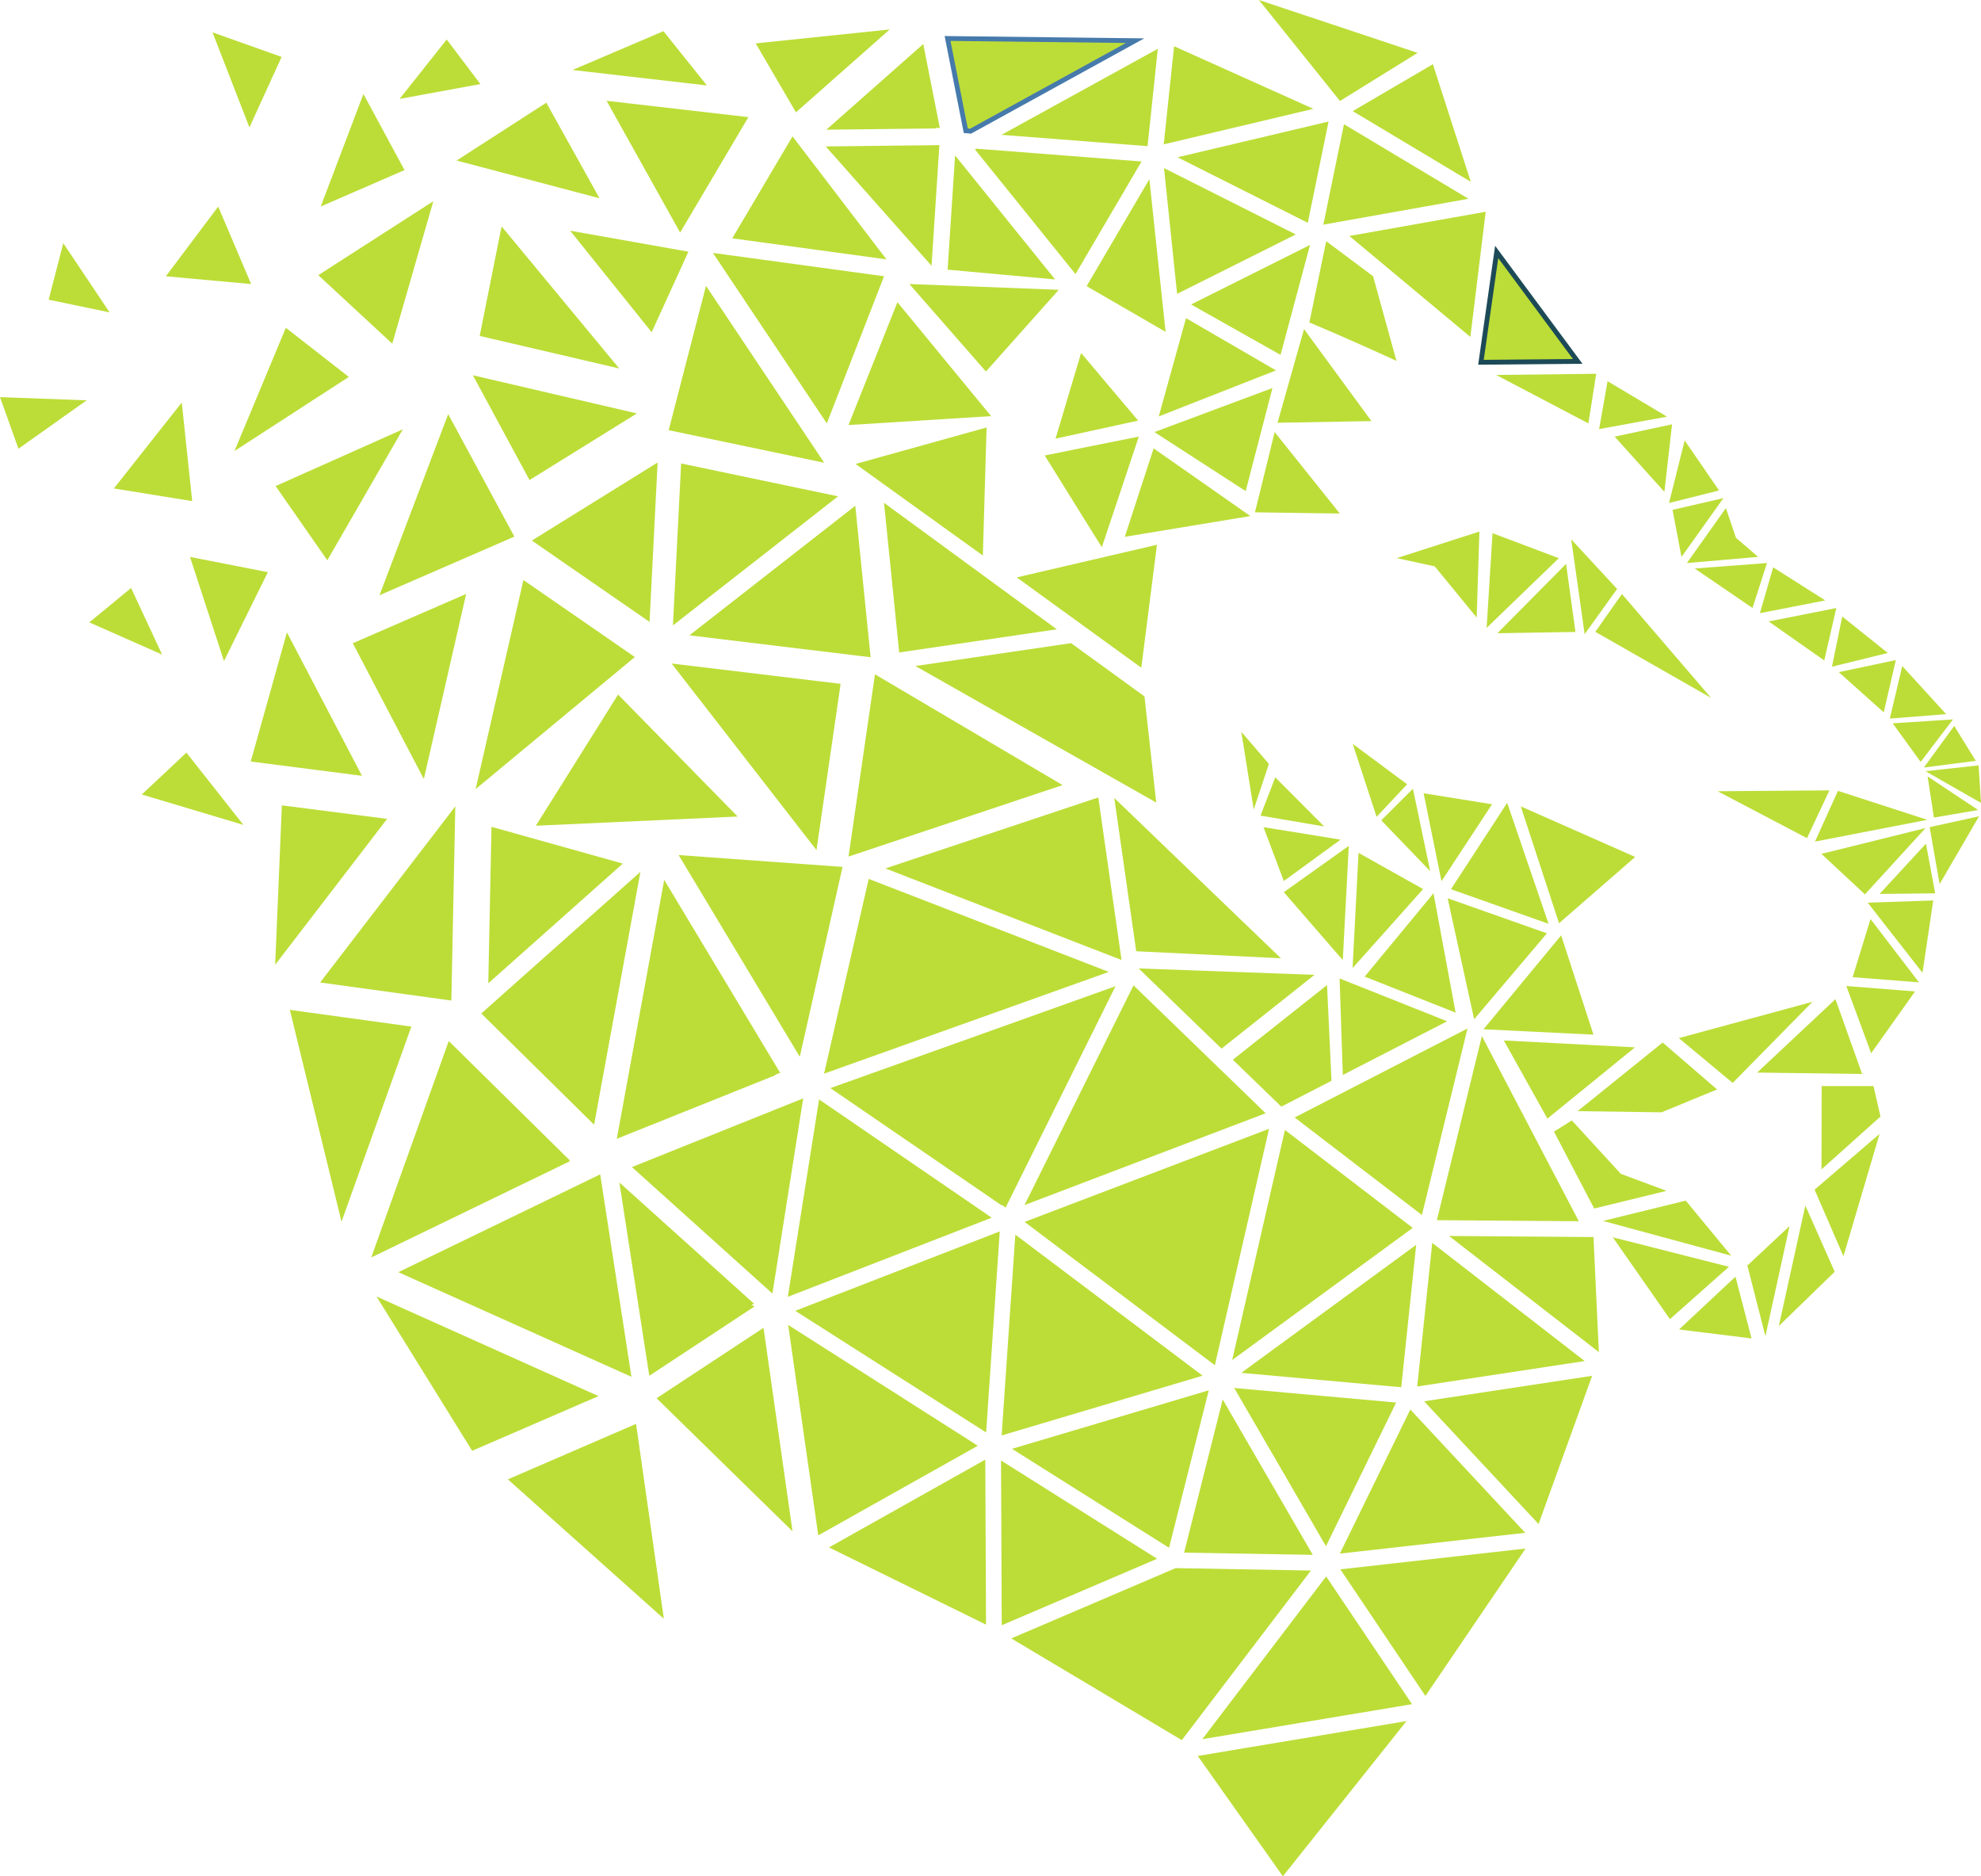 <svg id="Group_9946" data-name="Group 9946" xmlns="http://www.w3.org/2000/svg" width="88.715" height="84.007" viewBox="0 0 88.715 84.007">
  <path id="Path_5785" data-name="Path 5785" d="M476.968,65.521l.334-5.115,4.48,5.554Z" transform="translate(-434.531 -53.448)" fill="#bcdd37" fill-rule="evenodd"/>
  <path id="Path_5786" data-name="Path 5786" d="M497.73,567.705l6.991,4.4-6.959,2.976Z" transform="translate(-452.901 -502.313)" fill="#bcdd37" fill-rule="evenodd"/>
  <path id="Path_5787" data-name="Path 5787" d="M601.629,4.522l3.476-2.155L598,0Z" transform="translate(-541.621 0)" fill="#bcdd37"/>
  <path id="Path_5788" data-name="Path 5788" d="M617.591,408.132l-5.7-4.366,7.741-3.985Z" transform="translate(-553.913 -353.732)" fill="#bcdd37" fill-rule="evenodd"/>
  <path id="Path_5789" data-name="Path 5789" d="M570.633,543.992l4.033,6.956-5.763-.1Z" transform="translate(-515.876 -481.331)" fill="#bcdd37" fill-rule="evenodd"/>
  <path id="Path_5790" data-name="Path 5790" d="M232.293,81.522l5.152-3.311-1.839,6.379Z" transform="translate(-218.039 -69.202)" fill="#bcdd37" fill-rule="evenodd"/>
  <path id="Path_5791" data-name="Path 5791" d="M313,562.19l-6.986-6.241,5.742-2.484Z" transform="translate(-283.271 -489.713)" fill="#bcdd37" fill-rule="evenodd"/>
  <path id="Path_5792" data-name="Path 5792" d="M430.843,571.294l7-3.93.033,7.387Z" transform="translate(-393.719 -502.011)" fill="#bcdd37" fill-rule="evenodd"/>
  <path id="Path_5793" data-name="Path 5793" d="M624,48.3l5.576,3.338-6.5,1.158Z" transform="translate(-563.813 -42.738)" fill="#bcdd37" fill-rule="evenodd"/>
  <path id="Path_5794" data-name="Path 5794" d="M639.757,30.208l-5.287-3.165,3.59-2.1Z" transform="translate(-573.891 -22.068)" fill="#bcdd37" fill-rule="evenodd"/>
  <path id="Path_5795" data-name="Path 5795" d="M498.612,479.908,507,486.224l-9,2.675Z" transform="translate(-453.143 -424.629)" fill="#bcdd37" fill-rule="evenodd"/>
  <path id="Path_5796" data-name="Path 5796" d="M587.609,449.5l2.362-10.3,5.724,4.384Z" transform="translate(-532.428 -388.607)" fill="#bcdd37" fill-rule="evenodd"/>
  <path id="Path_5797" data-name="Path 5797" d="M501.991,543.033l8.813-2.62-1.78,7.051Z" transform="translate(-456.671 -478.164)" fill="#bcdd37" fill-rule="evenodd"/>
  <path id="Path_5798" data-name="Path 5798" d="M369.664,257.91l7.568.91-1.08,7.444Z" transform="translate(-339.587 -228.202)" fill="#bcdd37" fill-rule="evenodd"/>
  <path id="Path_5799" data-name="Path 5799" d="M452.919,202.149l-.679-6.7,7.738,5.663Z" transform="translate(-412.651 -172.936)" fill="#bcdd37" fill-rule="evenodd"/>
  <path id="Path_5800" data-name="Path 5800" d="M629.653,602.858l8.294-.931-4.484,6.6Z" transform="translate(-569.628 -532.593)" fill="#bcdd37" fill-rule="evenodd"/>
  <path id="Path_5801" data-name="Path 5801" d="M595.651,540.169l-3.143,6.433-4.109-7.085Z" transform="translate(-533.127 -477.372)" fill="#bcdd37" fill-rule="evenodd"/>
  <path id="Path_5802" data-name="Path 5802" d="M226.669,393.3l-3.128,8.736-2.314-9.485Z" transform="translate(-208.247 -347.336)" fill="#bcdd37" fill-rule="evenodd"/>
  <path id="Path_5803" data-name="Path 5803" d="M390.811,105.951l-5.1-7.633,7.663,1.045Z" transform="translate(-353.784 -86.994)" fill="#bcdd37" fill-rule="evenodd"/>
  <path id="Path_5804" data-name="Path 5804" d="M377.561,181.622l-7.394,5.779.367-7.251Z" transform="translate(-340.031 -159.399)" fill="#bcdd37" fill-rule="evenodd"/>
  <path id="Path_5805" data-name="Path 5805" d="M376.588,202.368l7.428-5.8.687,6.781Z" transform="translate(-345.714 -173.922)" fill="#bcdd37" fill-rule="evenodd"/>
  <path id="Path_5806" data-name="Path 5806" d="M598.974,483.864l-.67,6.377-7.164-.644Z" transform="translate(-535.552 -428.129)" fill="#bcdd37" fill-rule="evenodd"/>
  <path id="Path_5807" data-name="Path 5807" d="M220.541,313.653l-5.014,6.532.3-7.137Z" transform="translate(-203.204 -276.989)" fill="#bcdd37" fill-rule="evenodd"/>
  <path id="Path_5808" data-name="Path 5808" d="M293.467,234.82l2.14-9.36,4.99,3.448Z" transform="translate(-272.167 -199.49)" fill="#bcdd37" fill-rule="evenodd"/>
  <path id="Path_5809" data-name="Path 5809" d="M302.786,338.89l-2.074,11.323-5.053-4.982Z" transform="translate(-274.106 -299.854)" fill="#bcdd37" fill-rule="evenodd"/>
  <path id="Path_5810" data-name="Path 5810" d="M515.127,609.641l-5.782,7.593-7.637-4.554,7.359-3.148Z" transform="translate(-456.42 -539.322)" fill="#bcdd37" fill-rule="evenodd"/>
  <path id="Path_5811" data-name="Path 5811" d="M360.525,435.675l-6.292-5.663,7.671-3.076Z" transform="translate(-325.934 -377.758)" fill="#bcdd37" fill-rule="evenodd"/>
  <path id="Path_5812" data-name="Path 5812" d="M239.065,313.442l-.177,8.694-5.876-.809Z" transform="translate(-218.675 -277.338)" fill="#bcdd37" fill-rule="evenodd"/>
  <path id="Path_5813" data-name="Path 5813" d="M206.032,251.6l1.62-5.782,3.362,6.422Z" transform="translate(-194.803 -217.504)" fill="#bcdd37" fill-rule="evenodd"/>
  <path id="Path_5814" data-name="Path 5814" d="M248.891,239.152q-1.594-3.038-3.182-6.079l5.077-2.207Z" transform="translate(-229.91 -204.273)" fill="#bcdd37" fill-rule="evenodd"/>
  <path id="Path_5815" data-name="Path 5815" d="M298.385,328.4l.143-7.006,5.882,1.646Z" transform="translate(-276.518 -284.374)" fill="#bcdd37" fill-rule="evenodd"/>
  <path id="Path_5816" data-name="Path 5816" d="M347.676,45.062l-3.292-5.9,6.35.731Z" transform="translate(-317.218 -34.649)" fill="#bcdd37" fill-rule="evenodd"/>
  <path id="Path_5817" data-name="Path 5817" d="M511.724,383.011l5.917,5.726-10.8,4.112Z" transform="translate(-460.961 -338.893)" fill="#bcdd37" fill-rule="evenodd"/>
  <path id="Path_5818" data-name="Path 5818" d="M506.886,442.943l10.948-4.168-2.427,10.585Z" transform="translate(-461.002 -388.234)" fill="#bcdd37" fill-rule="evenodd"/>
  <path id="Path_5819" data-name="Path 5819" d="M444.144,383.345l-4.922,9.914-.181-.136,0,.033-7.666-5.248Z" transform="translate(-394.188 -339.189)" fill="#bcdd37" fill-rule="evenodd"/>
  <path id="Path_5820" data-name="Path 5820" d="M272.5,456.483l1.4,9.063-10.44-4.684Z" transform="translate(-245.622 -403.902)" fill="#bcdd37" fill-rule="evenodd"/>
  <path id="Path_5821" data-name="Path 5821" d="M254.927,503.949l9.942,4.461-5.659,2.448Z" transform="translate(-238.066 -445.901)" fill="#bcdd37" fill-rule="evenodd"/>
  <path id="Path_5822" data-name="Path 5822" d="M261.815,410.022l-8.9,4.311,3.471-9.692,5.42,5.343-.026.01Z" transform="translate(-236.29 -358.031)" fill="#bcdd37" fill-rule="evenodd"/>
  <path id="Path_5823" data-name="Path 5823" d="M299.739,147.578l-4.808,2.983-2.536-4.692Z" transform="translate(-271.218 -129.067)" fill="#bcdd37" fill-rule="evenodd"/>
  <path id="Path_5824" data-name="Path 5824" d="M296.029,87.995l5.267,6.362L295.048,92.9Z" transform="translate(-273.566 -77.859)" fill="#bcdd37" fill-rule="evenodd"/>
  <path id="Path_5825" data-name="Path 5825" d="M292.427,44.2l-6.4-1.689,4.018-2.59Z" transform="translate(-265.579 -35.323)" fill="#bcdd37" fill-rule="evenodd"/>
  <path id="Path_5826" data-name="Path 5826" d="M368.519,117.6q.835-3.231,1.672-6.462l5.295,7.921Z" transform="translate(-338.574 -98.339)" fill="#bcdd37" fill-rule="evenodd"/>
  <path id="Path_5827" data-name="Path 5827" d="M315.326,183.276l5.632-3.495-.361,7.137Z" transform="translate(-291.508 -159.073)" fill="#bcdd37" fill-rule="evenodd"/>
  <path id="Path_5828" data-name="Path 5828" d="M259.164,160.975l2.964,5.484-6.041,2.626Z" transform="translate(-239.093 -142.433)" fill="#bcdd37" fill-rule="evenodd"/>
  <path id="Path_5829" data-name="Path 5829" d="M199.714,132.929l2.3-5.517,2.821,2.2Z" transform="translate(-189.213 -112.736)" fill="#bcdd37" fill-rule="evenodd"/>
  <path id="Path_5830" data-name="Path 5830" d="M218.019,172.731l-2.315-3.323,5.7-2.543Z" transform="translate(-203.361 -147.645)" fill="#bcdd37" fill-rule="evenodd"/>
  <path id="Path_5831" data-name="Path 5831" d="M448.017,267.036l-9.586,3.2,1.184-8.161Z" transform="translate(-400.432 -231.884)" fill="#bcdd37" fill-rule="evenodd"/>
  <path id="Path_5832" data-name="Path 5832" d="M463.359,317.285l-10.575-4.1,9.534-3.178Z" transform="translate(-413.133 -274.302)" fill="#bcdd37" fill-rule="evenodd"/>
  <path id="Path_5833" data-name="Path 5833" d="M585.372,618.5l-9.393,1.568,5.548-7.286Z" transform="translate(-522.137 -542.198)" fill="#bcdd37" fill-rule="evenodd"/>
  <path id="Path_5834" data-name="Path 5834" d="M678.4,480.486l.241,5.152-6.71-5.2Z" transform="translate(-607.039 -425.099)" fill="#bcdd37" fill-rule="evenodd"/>
  <path id="Path_5835" data-name="Path 5835" d="M660.195,483.1l6.827,5.29-7.5,1.139Z" transform="translate(-596.055 -427.451)" fill="#bcdd37" fill-rule="evenodd"/>
  <path id="Path_5836" data-name="Path 5836" d="M372.391,332.4l7.341.531-1.915,8.5Z" transform="translate(-342 -294.116)" fill="#bcdd37" fill-rule="evenodd"/>
  <path id="Path_5837" data-name="Path 5837" d="M428.9,350.345l2-8.72,10.752,4.165Z" transform="translate(-391.996 -302.274)" fill="#bcdd37" fill-rule="evenodd"/>
  <path id="Path_5838" data-name="Path 5838" d="M350.473,342.007l5.193,8.642-.231.083.025.017-7.11,2.851Z" transform="translate(-320.728 -302.612)" fill="#bcdd37" fill-rule="evenodd"/>
  <path id="Path_5839" data-name="Path 5839" d="M434.3,61.813l-4.738-5.345,5.09-.058Z" transform="translate(-392.583 -49.912)" fill="#bcdd37" fill-rule="evenodd"/>
  <path id="Path_5840" data-name="Path 5840" d="M395.934,53.012l4.207,5.507-6.905-.942Z" transform="translate(-360.443 -46.906)" fill="#bcdd37" fill-rule="evenodd"/>
  <path id="Path_5841" data-name="Path 5841" d="M669.782,534.782l-2.4,6.636-5.125-5.495Z" transform="translate(-598.481 -473.182)" fill="#bcdd37" fill-rule="evenodd"/>
  <path id="Path_5842" data-name="Path 5842" d="M632.655,547.88,637.8,553.4l-8.3.932Z" transform="translate(-569.497 -484.771)" fill="#bcdd37" fill-rule="evenodd"/>
  <path id="Path_5843" data-name="Path 5843" d="M414.966,515.008l8.493,5.41-7.144,4.011Z" transform="translate(-379.67 -455.686)" fill="#bcdd37" fill-rule="evenodd"/>
  <path id="Path_5844" data-name="Path 5844" d="M355.379,465.048l-.114.044.128.082-4.707,3.1-1.34-8.655Z" transform="translate(-321.609 -406.675)" fill="#bcdd37" fill-rule="evenodd"/>
  <path id="Path_5845" data-name="Path 5845" d="M423.969,432.644l-9.13,3.544,1.4-8.839Z" transform="translate(-379.558 -378.124)" fill="#bcdd37" fill-rule="evenodd"/>
  <path id="Path_5846" data-name="Path 5846" d="M426.273,487.661l-8.549-5.446,9.159-3.555Z" transform="translate(-382.111 -423.525)" fill="#bcdd37" fill-rule="evenodd"/>
  <path id="Path_5847" data-name="Path 5847" d="M335.212,12.117l1.947,2.43-6.019-.693Z" transform="translate(-305.501 -10.721)" fill="#bcdd37" fill-rule="evenodd"/>
  <path id="Path_5848" data-name="Path 5848" d="M408.343,11.449l-4.2,3.711-1.8-3.087Z" transform="translate(-368.499 -10.13)" fill="#bcdd37" fill-rule="evenodd"/>
  <path id="Path_5849" data-name="Path 5849" d="M561.094,65.343l5.9,2.971-5.314,2.66Z" transform="translate(-508.966 -57.817)" fill="#bcdd37" fill-rule="evenodd"/>
  <path id="Path_5850" data-name="Path 5850" d="M567.667,20.781l-6.7,1.59.463-4.393Z" transform="translate(-508.851 -15.908)" fill="#bcdd37" fill-rule="evenodd"/>
  <path id="Path_5851" data-name="Path 5851" d="M572.184,51.749l-5.832-2.934,6.764-1.6Z" transform="translate(-513.618 -41.773)" fill="#bcdd37" fill-rule="evenodd"/>
  <path id="Path_5852" data-name="Path 5852" d="M497.911,22.817l7-3.852-.459,4.359Z" transform="translate(-453.061 -16.78)" fill="#bcdd37" fill-rule="evenodd"/>
  <path id="Path_5853" data-name="Path 5853" d="M487.586,57.829l.061-.033,7.4.573-2.958,5.042Z" transform="translate(-443.925 -51.139)" fill="#bcdd37" fill-rule="evenodd"/>
  <path id="Path_5854" data-name="Path 5854" d="M434.155,17.1l.743,3.762-.182-.014,0,.031-4.9.056Z" transform="translate(-392.809 -15.128)" fill="#bcdd37" fill-rule="evenodd"/>
  <path id="Path_5855" data-name="Path 5855" d="M485.347,15.049,477.982,19.1l-.216-.017-.816-4.132Z" transform="translate(-434.515 -13.228)" fill="#bcdd37" fill-rule="evenodd"/>
  <path id="Path_5856" data-name="Path 5856" d="M485.347,15.049,477.982,19.1l-.216-.017-.816-4.132Z" transform="translate(-434.515 -13.228)" fill="#bcdd37" stroke="#467aab" stroke-miterlimit="22.926" stroke-width="0.216"/>
  <path id="Path_5857" data-name="Path 5857" d="M183.944,221.145l1.966-3.981-3.487-.682Z" transform="translate(-173.914 -191.546)" fill="#bcdd37" fill-rule="evenodd"/>
  <path id="Path_5858" data-name="Path 5858" d="M639.267,82.316,633.161,83.4l5.419,4.52Z" transform="translate(-572.733 -72.835)" fill="#bcdd37" fill-rule="evenodd"/>
  <path id="Path_5859" data-name="Path 5859" d="M534.543,76.5l-.727-6.835-2.809,4.789Z" transform="translate(-482.344 -61.642)" fill="#bcdd37" fill-rule="evenodd"/>
  <path id="Path_5860" data-name="Path 5860" d="M617.615,97.4c2.232.943,3.9,1.721,3.9,1.721l-1.047-3.791-2.1-1.568Z" transform="translate(-558.977 -82.962)" fill="#bcdd37" fill-rule="evenodd"/>
  <path id="Path_5861" data-name="Path 5861" d="M576.96,95.209l-5.326,2.665,4.006,2.258Z" transform="translate(-518.293 -84.242)" fill="#bcdd37" fill-rule="evenodd"/>
  <path id="Path_5862" data-name="Path 5862" d="M605.23,132.116l4.206-.075-3.019-4.119Z" transform="translate(-548.019 -113.187)" fill="#bcdd37" fill-rule="evenodd"/>
  <path id="Path_5863" data-name="Path 5863" d="M564.3,126.009l-4.029-2.339-1.221,4.4Z" transform="translate(-507.158 -109.425)" fill="#bcdd37" fill-rule="evenodd"/>
  <path id="Path_5864" data-name="Path 5864" d="M596.455,171.554l3.8.053-2.917-3.646Z" transform="translate(-540.255 -148.615)" fill="#bcdd37" fill-rule="evenodd"/>
  <path id="Path_5865" data-name="Path 5865" d="M551.48,177.311l-4.332-3.031-1.291,3.96Z" transform="translate(-495.485 -154.205)" fill="#bcdd37" fill-rule="evenodd"/>
  <path id="Path_5866" data-name="Path 5866" d="M522.631,140.24l-2.554-3.027-1.145,3.835Z" transform="translate(-471.662 -121.408)" fill="#bcdd37" fill-rule="evenodd"/>
  <path id="Path_5867" data-name="Path 5867" d="M517.27,174.656l1.657-4.956-4.215.846Z" transform="translate(-467.927 -150.153)" fill="#bcdd37" fill-rule="evenodd"/>
  <path id="Path_5868" data-name="Path 5868" d="M369.866,525.252q-.654-4.555-1.3-9.111l-4.788,3.152Z" transform="translate(-334.374 -456.689)" fill="#bcdd37" fill-rule="evenodd"/>
  <path id="Path_5869" data-name="Path 5869" d="M325.926,275.449l-5.354-5.461-3.683,5.873Z" transform="translate(-292.892 -238.89)" fill="#bcdd37" fill-rule="evenodd"/>
  <path id="Path_5870" data-name="Path 5870" d="M155.851,156.457l.467,4.415-3.507-.567Z" transform="translate(-147.711 -138.435)" fill="#bcdd37" fill-rule="evenodd"/>
  <path id="Path_5871" data-name="Path 5871" d="M145.135,228.555l1.388,2.981-3.26-1.441Z" transform="translate(-139.264 -202.229)" fill="#bcdd37" fill-rule="evenodd"/>
  <path id="Path_5872" data-name="Path 5872" d="M235.167,36.543l1.841,3.406-3.752,1.631Z" transform="translate(-218.892 -32.334)" fill="#bcdd37" fill-rule="evenodd"/>
  <path id="Path_5873" data-name="Path 5873" d="M191.175,12.568l3.094,1.1-1.441,3.158Z" transform="translate(-181.658 -11.12)" fill="#bcdd37" fill-rule="evenodd"/>
  <path id="Path_5874" data-name="Path 5874" d="M173.032,83.426l2.344-3.12,1.475,3.468Z" transform="translate(-165.604 -71.056)" fill="#bcdd37" fill-rule="evenodd"/>
  <path id="Path_5875" data-name="Path 5875" d="M127.464,97.049q.327-1.266.655-2.531l2.074,3.1Z" transform="translate(-125.285 -83.631)" fill="#bcdd37" fill-rule="evenodd"/>
  <path id="Path_5876" data-name="Path 5876" d="M112.426,154.509l-3.88-.143.825,2.31Z" transform="translate(-108.545 -136.585)" fill="#bcdd37" fill-rule="evenodd"/>
  <path id="Path_5877" data-name="Path 5877" d="M163.675,294.4l4.551,1.361-2.552-3.235Z" transform="translate(-157.325 -258.827)" fill="#bcdd37" fill-rule="evenodd"/>
  <path id="Path_5878" data-name="Path 5878" d="M335.515,90.6l-5.295-.939,3.649,4.545Z" transform="translate(-304.686 -79.331)" fill="#bcdd37" fill-rule="evenodd"/>
  <path id="Path_5879" data-name="Path 5879" d="M266.022,15.365l-2.109,2.659,3.618-.664Z" transform="translate(-246.017 -13.596)" fill="#bcdd37" fill-rule="evenodd"/>
  <path id="Path_5880" data-name="Path 5880" d="M562.655,150.836l-5.286,1.971,4.088,2.644Z" transform="translate(-505.671 -133.462)" fill="#bcdd37" fill-rule="evenodd"/>
  <path id="Path_5881" data-name="Path 5881" d="M468.774,110.659l-6.691-.26,3.43,3.919Z" transform="translate(-421.36 -97.683)" fill="#bcdd37" fill-rule="evenodd"/>
  <path id="Path_5882" data-name="Path 5882" d="M440.611,117.467l-2.191,5.5,6.386-.4Z" transform="translate(-400.422 -103.936)" fill="#bcdd37" fill-rule="evenodd"/>
  <path id="Path_5883" data-name="Path 5883" d="M447.047,166.167,441.18,167.8l5.7,4.1Z" transform="translate(-402.865 -147.027)" fill="#bcdd37" fill-rule="evenodd"/>
  <path id="Path_5884" data-name="Path 5884" d="M510.114,211.747l-6.28,1.461,5.579,4.045Z" transform="translate(-458.302 -187.356)" fill="#bcdd37" fill-rule="evenodd"/>
  <path id="Path_5885" data-name="Path 5885" d="M802.629,471.569l-1.315-2.965L800.127,474Z" transform="translate(-720.466 -414.628)" fill="#bcdd37" fill-rule="evenodd"/>
  <path id="Path_5886" data-name="Path 5886" d="M684.33,102.842l4.332-.039-3.628-4.9Z" transform="translate(-618.008 -86.622)" fill="#bcdd37" fill-rule="evenodd"/>
  <path id="Path_5887" data-name="Path 5887" d="M684.33,102.842l4.332-.039-3.628-4.9Z" transform="translate(-618.008 -86.622)" fill="#bcdd37" stroke="#1d4a57" stroke-miterlimit="22.926" stroke-width="0.216"/>
  <path id="Path_5888" data-name="Path 5888" d="M816.941,440.757l-1.618,5.476-1.293-2.979Z" transform="translate(-732.768 -389.988)" fill="#bcdd37" fill-rule="evenodd"/>
  <path id="Path_5889" data-name="Path 5889" d="M673.531,411.013l-4.341-8.291-2.016,8.244Z" transform="translate(-602.827 -356.334)" fill="#bcdd37" fill-rule="evenodd"/>
  <path id="Path_5890" data-name="Path 5890" d="M699.086,404.737l-5.873-.308,1.951,3.5Z" transform="translate(-625.867 -357.844)" fill="#bcdd37" fill-rule="evenodd"/>
  <path id="Path_5891" data-name="Path 5891" d="M704.923,315.708l-3.411,2.968-1.713-5.233Z" transform="translate(-631.694 -277.339)" fill="#bcdd37" fill-rule="evenodd"/>
  <path id="Path_5892" data-name="Path 5892" d="M677,317.484l-1.854-5.417-2.518,3.867Z" transform="translate(-607.65 -276.121)" fill="#bcdd37" fill-rule="evenodd"/>
  <path id="Path_5893" data-name="Path 5893" d="M665.053,308.842l-2.264,3.446-.8-3.938Z" transform="translate(-598.235 -272.832)" fill="#bcdd37" fill-rule="evenodd"/>
  <path id="Path_5894" data-name="Path 5894" d="M647.759,310.27l-2.19-2.275,1.417-1.416Z" transform="translate(-583.711 -271.265)" fill="#bcdd37" fill-rule="evenodd"/>
  <path id="Path_5895" data-name="Path 5895" d="M634.466,289.151l1.069,3.267,1.367-1.458Z" transform="translate(-573.887 -255.845)" fill="#bcdd37" fill-rule="evenodd"/>
  <path id="Path_5896" data-name="Path 5896" d="M688.793,363.574l1.447,4.446-4.924-.241Z" transform="translate(-618.88 -321.695)" fill="#bcdd37" fill-rule="evenodd"/>
  <path id="Path_5897" data-name="Path 5897" d="M671.367,349.165l1.186,5.416,3.26-3.847Z" transform="translate(-606.537 -308.946)" fill="#bcdd37" fill-rule="evenodd"/>
  <path id="Path_5898" data-name="Path 5898" d="M643.188,352.571l-.992-5.346-3.082,3.732Z" transform="translate(-578 -307.23)" fill="#bcdd37" fill-rule="evenodd"/>
  <path id="Path_5899" data-name="Path 5899" d="M637.565,333.129l-3.159,3.539.268-5.16Z" transform="translate(-573.834 -293.322)" fill="#bcdd37" fill-rule="evenodd"/>
  <path id="Path_5900" data-name="Path 5900" d="M610.317,333.918l.269-5.114-2.91,2.071Z" transform="translate(-550.183 -290.93)" fill="#bcdd37" fill-rule="evenodd"/>
  <path id="Path_5901" data-name="Path 5901" d="M603.24,322.1l-2.542,1.853-.908-2.412Z" transform="translate(-543.206 -284.506)" fill="#bcdd37" fill-rule="evenodd"/>
  <path id="Path_5902" data-name="Path 5902" d="M601.473,304.347l-2.851-.486.66-1.715Z" transform="translate(-542.172 -267.343)" fill="#bcdd37" fill-rule="evenodd"/>
  <path id="Path_5903" data-name="Path 5903" d="M592.394,285.879l-.68,2.044-.555-3.484Z" transform="translate(-535.569 -251.675)" fill="#bcdd37" fill-rule="evenodd"/>
  <path id="Path_5904" data-name="Path 5904" d="M634.185,382.248l-4.816-1.917.144,4.322Z" transform="translate(-569.378 -336.522)" fill="#bcdd37" fill-rule="evenodd"/>
  <path id="Path_5905" data-name="Path 5905" d="M554.958,380.026l-3.711-3.591,7.876.287Z" transform="translate(-500.254 -333.075)" fill="#bcdd37" fill-rule="evenodd"/>
  <path id="Path_5906" data-name="Path 5906" d="M592.113,382.891l.2,4.286-2.248,1.158-2.171-2.1Z" transform="translate(-532.684 -338.787)" fill="#bcdd37" fill-rule="evenodd"/>
  <path id="Path_5907" data-name="Path 5907" d="M541.765,310.185l.982,6.862,6.479.314Z" transform="translate(-491.864 -274.456)" fill="#bcdd37" fill-rule="evenodd"/>
  <path id="Path_5908" data-name="Path 5908" d="M474.693,252.375l.527,4.754-10.787-6.114,6.972-1.024Z" transform="translate(-423.44 -221.195)" fill="#bcdd37" fill-rule="evenodd"/>
  <path id="Path_5909" data-name="Path 5909" d="M826.373,383.279l1.112,3.009,1.966-2.767Z" transform="translate(-743.689 -339.131)" fill="#bcdd37" fill-rule="evenodd"/>
  <path id="Path_5910" data-name="Path 5910" d="M828.828,359.8l2.971.233-2.171-2.836Z" transform="translate(-745.861 -316.049)" fill="#bcdd37" fill-rule="evenodd"/>
  <path id="Path_5911" data-name="Path 5911" d="M837.631,350.015l-2.933.1,2.452,3.139Z" transform="translate(-751.055 -309.698)" fill="#bcdd37" fill-rule="evenodd"/>
  <path id="Path_5912" data-name="Path 5912" d="M776.355,307.227l4,2.1,1.005-2.139Z" transform="translate(-699.433 -271.8)" fill="#bcdd37" fill-rule="evenodd"/>
  <path id="Path_5913" data-name="Path 5913" d="M819.224,308.715l-5.029.975,1.028-2.271Z" transform="translate(-732.914 -272.009)" fill="#bcdd37" fill-rule="evenodd"/>
  <path id="Path_5914" data-name="Path 5914" d="M821.351,321.9l-4.662,1.155,1.949,1.813Z" transform="translate(-735.12 -284.824)" fill="#bcdd37" fill-rule="evenodd"/>
  <path id="Path_5915" data-name="Path 5915" d="M841.372,327.93l-2.078,2.252,2.489-.027Z" transform="translate(-755.121 -290.157)" fill="#bcdd37" fill-rule="evenodd"/>
  <path id="Path_5916" data-name="Path 5916" d="M859.2,320.321l-.446-2.55,2.213-.487Z" transform="translate(-772.338 -280.737)" fill="#bcdd37" fill-rule="evenodd"/>
  <path id="Path_5917" data-name="Path 5917" d="M721.465,211.893l-1.454,2.026-.6-4.244Z" transform="translate(-649.046 -185.524)" fill="#bcdd37" fill-rule="evenodd"/>
  <path id="Path_5918" data-name="Path 5918" d="M700.294,225.175l-5.183-2.958,1.19-1.693Zm-6.493-6,.42,3.048-3.495.057Z" transform="translate(-623.667 -193.928)" fill="#bcdd37" fill-rule="evenodd"/>
  <path id="Path_5919" data-name="Path 5919" d="M689.753,208.4l-3.233,3.121.264-4.24Z" transform="translate(-619.944 -183.408)" fill="#bcdd37" fill-rule="evenodd"/>
  <path id="Path_5920" data-name="Path 5920" d="M655.168,210.464l-1.878-2.29-1.7-.369,3.7-1.189Z" transform="translate(-589.038 -182.816)" fill="#bcdd37" fill-rule="evenodd"/>
  <path id="Path_5921" data-name="Path 5921" d="M694.723,145.286l-4.479.054,4.128,2.167Z" transform="translate(-623.24 -128.551)" fill="#bcdd37" fill-rule="evenodd"/>
  <path id="Path_5922" data-name="Path 5922" d="M730.642,148.174l-.379,2.145,3.042-.558Z" transform="translate(-658.65 -131.106)" fill="#bcdd37" fill-rule="evenodd"/>
  <path id="Path_5923" data-name="Path 5923" d="M738.875,164.939l-2.57.552,2.228,2.472Z" transform="translate(-663.996 -145.941)" fill="#bcdd37" fill-rule="evenodd"/>
  <path id="Path_5924" data-name="Path 5924" d="M758.182,171.2l-.7,2.8,2.24-.561Z" transform="translate(-682.738 -151.479)" fill="#bcdd37" fill-rule="evenodd"/>
  <path id="Path_5925" data-name="Path 5925" d="M761.1,193.619l-2.278.526.4,2.109Z" transform="translate(-683.92 -171.317)" fill="#bcdd37" fill-rule="evenodd"/>
  <path id="Path_5926" data-name="Path 5926" d="M766.131,197.491l-1.747,2.462,3.19-.277-.993-.854Z" transform="translate(-688.84 -174.743)" fill="#bcdd37" fill-rule="evenodd"/>
  <path id="Path_5927" data-name="Path 5927" d="M770.659,218.86l-3.237.245,2.589,1.768Z" transform="translate(-691.528 -193.651)" fill="#bcdd37" fill-rule="evenodd"/>
  <path id="Path_5928" data-name="Path 5928" d="M793.367,220.526l-.593,2.052,2.927-.571Z" transform="translate(-713.96 -195.124)" fill="#bcdd37" fill-rule="evenodd"/>
  <path id="Path_5929" data-name="Path 5929" d="M799.185,236.35l-3.031.6,2.492,1.747Z" transform="translate(-716.95 -209.126)" fill="#bcdd37" fill-rule="evenodd"/>
  <path id="Path_5930" data-name="Path 5930" d="M821.246,239.649l-.46,2.246,2.5-.614Z" transform="translate(-738.745 -212.045)" fill="#bcdd37" fill-rule="evenodd"/>
  <path id="Path_5931" data-name="Path 5931" d="M825.989,256.6l-2.555.54,2.014,1.8Z" transform="translate(-741.088 -227.046)" fill="#bcdd37" fill-rule="evenodd"/>
  <path id="Path_5932" data-name="Path 5932" d="M843.847,258.893l-.556,2.353,2.521-.2Z" transform="translate(-758.659 -229.072)" fill="#bcdd37" fill-rule="evenodd"/>
  <path id="Path_5933" data-name="Path 5933" d="M847.08,279.645l-2.7.175,1.253,1.727Z" transform="translate(-759.62 -247.434)" fill="#bcdd37" fill-rule="evenodd"/>
  <path id="Path_5934" data-name="Path 5934" d="M857.881,282.178l-1.358,1.862,2.325-.3Z" transform="translate(-770.366 -249.675)" fill="#bcdd37" fill-rule="evenodd"/>
  <path id="Path_5935" data-name="Path 5935" d="M860.231,303.294l-1.979.338-.282-1.843Z" transform="translate(-771.646 -267.027)" fill="#bcdd37" fill-rule="evenodd"/>
  <path id="Path_5936" data-name="Path 5936" d="M859.63,299.188l-2.486-1.421,2.378-.26Z" transform="translate(-770.915 -263.238)" fill="#bcdd37" fill-rule="evenodd"/>
  <path id="Path_5937" data-name="Path 5937" d="M795.187,388.379l1.193,3.348-4.7-.061Z" transform="translate(-712.99 -343.643)" fill="#bcdd37" fill-rule="evenodd"/>
  <path id="Path_5938" data-name="Path 5938" d="M767.238,389.411l-5.986,1.626,2.412,2.006Z" transform="translate(-686.069 -344.557)" fill="#bcdd37" fill-rule="evenodd"/>
  <path id="Path_5939" data-name="Path 5939" d="M725.71,405.24l2.436,2.1-2.489,1.025-3.756-.053Z" transform="translate(-651.251 -358.562)" fill="#bcdd37" fill-rule="evenodd"/>
  <path id="Path_5940" data-name="Path 5940" d="M816.721,422.16h2.321l.312,1.365-2.642,2.367Z" transform="translate(-735.141 -373.533)" fill="#bcdd37" fill-rule="evenodd"/>
  <path id="Path_5941" data-name="Path 5941" d="M789.791,476.6l-1.082,4.931-.807-3.163Z" transform="translate(-709.649 -421.705)" fill="#bcdd37" fill-rule="evenodd"/>
  <path id="Path_5942" data-name="Path 5942" d="M764.564,499.052l-3.248-.4,2.529-2.365Z" transform="translate(-686.125 -439.126)" fill="#bcdd37" fill-rule="evenodd"/>
  <path id="Path_5943" data-name="Path 5943" d="M740.79,482.263l-2.643,2.345-2.558-3.666Z" transform="translate(-663.363 -425.544)" fill="#bcdd37" fill-rule="evenodd"/>
  <path id="Path_5944" data-name="Path 5944" d="M735.475,466.69l2.035,2.466-5.741-1.557Z" transform="translate(-659.982 -412.934)" fill="#bcdd37" fill-rule="evenodd"/>
  <path id="Path_5945" data-name="Path 5945" d="M717.715,438.644l-3.241.792-1.8-3.444.8-.5,2.194,2.392Z" transform="translate(-643.082 -385.326)" fill="#bcdd37" fill-rule="evenodd"/>
  <path id="Path_5946" data-name="Path 5946" d="M579.737,673.761l3.8-4.769-9.349,1.561L578,675.94h0" transform="translate(-520.549 -591.933)" fill="#bcdd37"/>
</svg>
